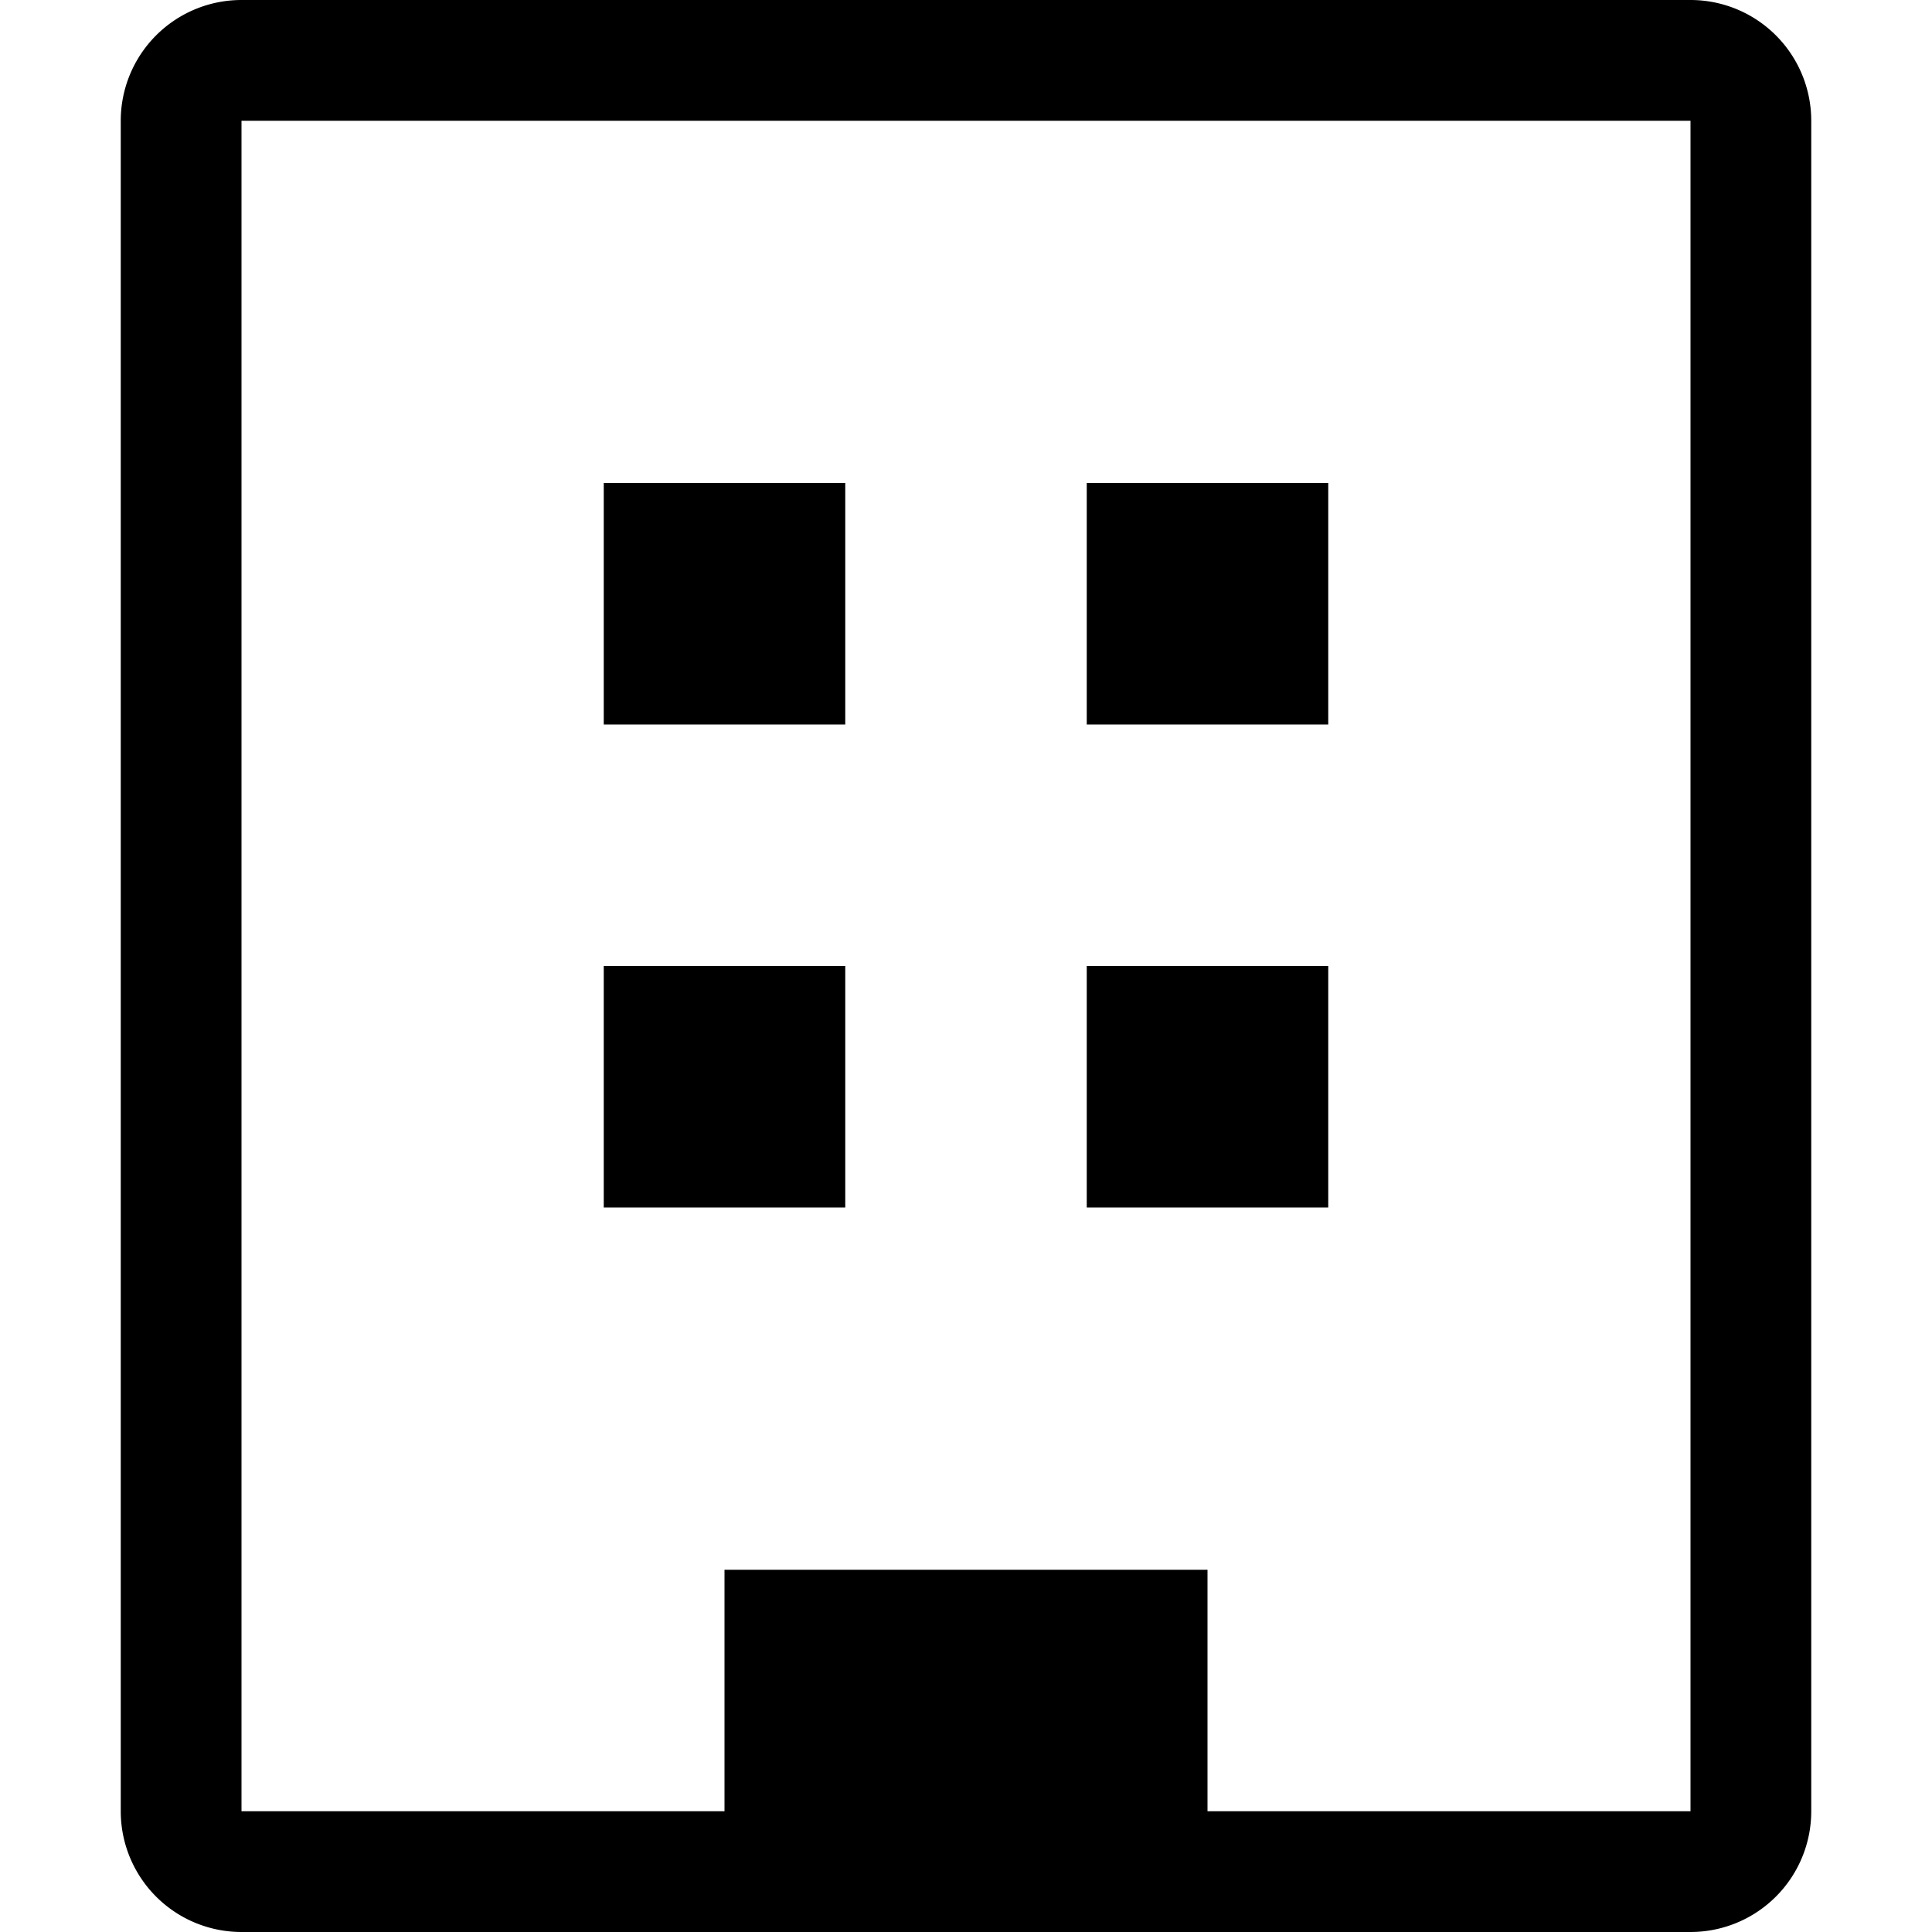 <svg xmlns="http://www.w3.org/2000/svg" viewBox="0 0 16 16">
  <g>
    <rect x="5" y="4" width="2" height="2"/>
    <rect x="9" y="4" width="2" height="2"/>
    <rect x="9" y="8" width="2" height="2"/>
    <rect x="5" y="8" width="2" height="2"/>
    <path d="M14,0H2A1,1,0,0,0,1,1V15a1,1,0,0,0,1,1H14a1,1,0,0,0,1-1V1A1,1,0,0,0,14,0Zm0,15H10V13H6v2H2V1H14Z"/>
  </g>
</svg>
